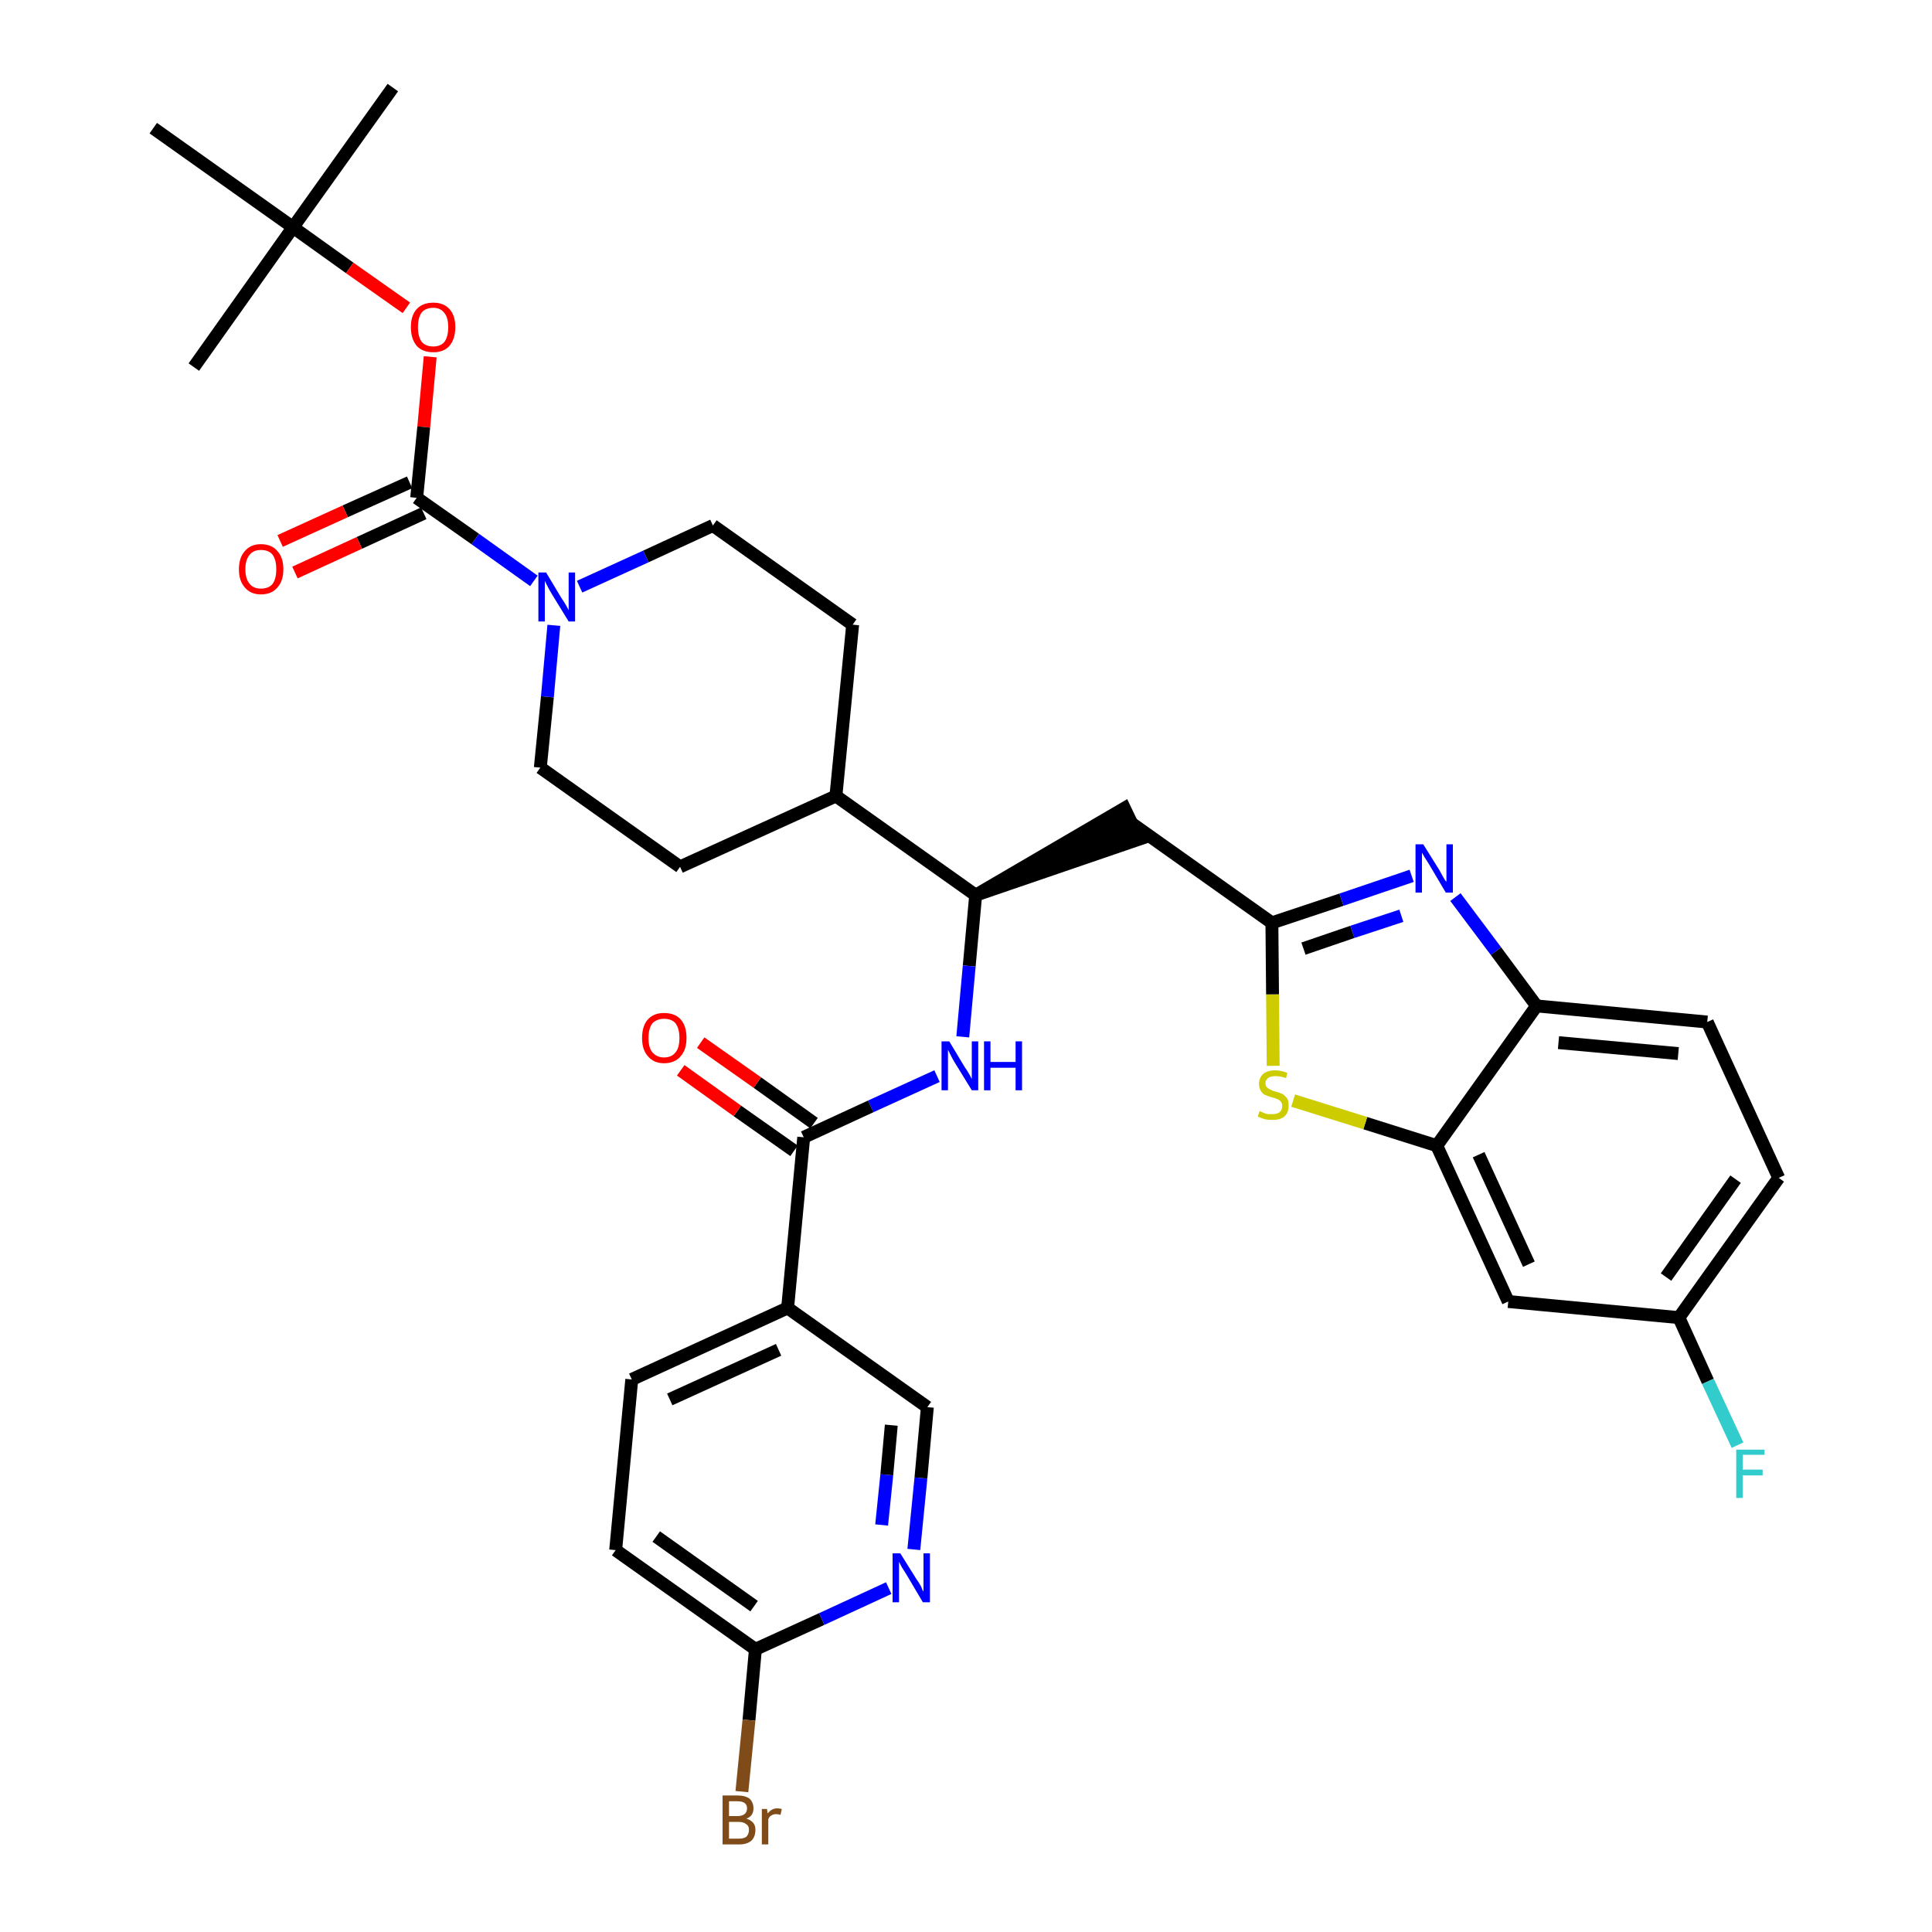 <?xml version='1.0' encoding='iso-8859-1'?>
<svg version='1.1' baseProfile='full'
              xmlns='http://www.w3.org/2000/svg'
                      xmlns:rdkit='http://www.rdkit.org/xml'
                      xmlns:xlink='http://www.w3.org/1999/xlink'
                  xml:space='preserve'
width='300px' height='300px' viewBox='0 0 300 300'>
<!-- END OF HEADER -->
<path class='bond-0 atom-0 atom-1' d='M 61.0,13.6 L 45.5,35.3' style='fill:none;fill-rule:evenodd;stroke:#000000;stroke-width:2.0px;stroke-linecap:butt;stroke-linejoin:miter;stroke-opacity:1' />
<path class='bond-1 atom-1 atom-2' d='M 45.5,35.3 L 30.1,57.0' style='fill:none;fill-rule:evenodd;stroke:#000000;stroke-width:2.0px;stroke-linecap:butt;stroke-linejoin:miter;stroke-opacity:1' />
<path class='bond-2 atom-1 atom-3' d='M 45.5,35.3 L 23.8,19.9' style='fill:none;fill-rule:evenodd;stroke:#000000;stroke-width:2.0px;stroke-linecap:butt;stroke-linejoin:miter;stroke-opacity:1' />
<path class='bond-3 atom-1 atom-4' d='M 45.5,35.3 L 54.3,41.6' style='fill:none;fill-rule:evenodd;stroke:#000000;stroke-width:2.0px;stroke-linecap:butt;stroke-linejoin:miter;stroke-opacity:1' />
<path class='bond-3 atom-1 atom-4' d='M 54.3,41.6 L 63.1,47.8' style='fill:none;fill-rule:evenodd;stroke:#FF0000;stroke-width:2.0px;stroke-linecap:butt;stroke-linejoin:miter;stroke-opacity:1' />
<path class='bond-4 atom-4 atom-5' d='M 66.8,55.4 L 65.8,66.3' style='fill:none;fill-rule:evenodd;stroke:#FF0000;stroke-width:2.0px;stroke-linecap:butt;stroke-linejoin:miter;stroke-opacity:1' />
<path class='bond-4 atom-4 atom-5' d='M 65.8,66.3 L 64.7,77.3' style='fill:none;fill-rule:evenodd;stroke:#000000;stroke-width:2.0px;stroke-linecap:butt;stroke-linejoin:miter;stroke-opacity:1' />
<path class='bond-5 atom-5 atom-6' d='M 63.6,74.9 L 53.6,79.4' style='fill:none;fill-rule:evenodd;stroke:#000000;stroke-width:2.0px;stroke-linecap:butt;stroke-linejoin:miter;stroke-opacity:1' />
<path class='bond-5 atom-5 atom-6' d='M 53.6,79.4 L 43.5,84.0' style='fill:none;fill-rule:evenodd;stroke:#FF0000;stroke-width:2.0px;stroke-linecap:butt;stroke-linejoin:miter;stroke-opacity:1' />
<path class='bond-5 atom-5 atom-6' d='M 65.8,79.7 L 55.8,84.3' style='fill:none;fill-rule:evenodd;stroke:#000000;stroke-width:2.0px;stroke-linecap:butt;stroke-linejoin:miter;stroke-opacity:1' />
<path class='bond-5 atom-5 atom-6' d='M 55.8,84.3 L 45.8,88.9' style='fill:none;fill-rule:evenodd;stroke:#FF0000;stroke-width:2.0px;stroke-linecap:butt;stroke-linejoin:miter;stroke-opacity:1' />
<path class='bond-6 atom-5 atom-7' d='M 64.7,77.3 L 73.8,83.7' style='fill:none;fill-rule:evenodd;stroke:#000000;stroke-width:2.0px;stroke-linecap:butt;stroke-linejoin:miter;stroke-opacity:1' />
<path class='bond-6 atom-5 atom-7' d='M 73.8,83.7 L 82.9,90.2' style='fill:none;fill-rule:evenodd;stroke:#0000FF;stroke-width:2.0px;stroke-linecap:butt;stroke-linejoin:miter;stroke-opacity:1' />
<path class='bond-7 atom-7 atom-8' d='M 90.0,91.1 L 100.3,86.4' style='fill:none;fill-rule:evenodd;stroke:#0000FF;stroke-width:2.0px;stroke-linecap:butt;stroke-linejoin:miter;stroke-opacity:1' />
<path class='bond-7 atom-7 atom-8' d='M 100.3,86.4 L 110.7,81.6' style='fill:none;fill-rule:evenodd;stroke:#000000;stroke-width:2.0px;stroke-linecap:butt;stroke-linejoin:miter;stroke-opacity:1' />
<path class='bond-34 atom-34 atom-7' d='M 83.9,119.2 L 85.0,108.2' style='fill:none;fill-rule:evenodd;stroke:#000000;stroke-width:2.0px;stroke-linecap:butt;stroke-linejoin:miter;stroke-opacity:1' />
<path class='bond-34 atom-34 atom-7' d='M 85.0,108.2 L 86.0,97.1' style='fill:none;fill-rule:evenodd;stroke:#0000FF;stroke-width:2.0px;stroke-linecap:butt;stroke-linejoin:miter;stroke-opacity:1' />
<path class='bond-8 atom-8 atom-9' d='M 110.7,81.6 L 132.4,97.0' style='fill:none;fill-rule:evenodd;stroke:#000000;stroke-width:2.0px;stroke-linecap:butt;stroke-linejoin:miter;stroke-opacity:1' />
<path class='bond-9 atom-9 atom-10' d='M 132.4,97.0 L 129.8,123.6' style='fill:none;fill-rule:evenodd;stroke:#000000;stroke-width:2.0px;stroke-linecap:butt;stroke-linejoin:miter;stroke-opacity:1' />
<path class='bond-10 atom-10 atom-11' d='M 129.8,123.6 L 151.5,139.0' style='fill:none;fill-rule:evenodd;stroke:#000000;stroke-width:2.0px;stroke-linecap:butt;stroke-linejoin:miter;stroke-opacity:1' />
<path class='bond-32 atom-10 atom-33' d='M 129.8,123.6 L 105.6,134.6' style='fill:none;fill-rule:evenodd;stroke:#000000;stroke-width:2.0px;stroke-linecap:butt;stroke-linejoin:miter;stroke-opacity:1' />
<path class='bond-11 atom-11 atom-12' d='M 151.5,139.0 L 176.9,130.3 L 174.6,125.5 Z' style='fill:#000000;fill-rule:evenodd;fill-opacity:1;stroke:#000000;stroke-width:2.0px;stroke-linecap:butt;stroke-linejoin:miter;stroke-opacity:1;' />
<path class='bond-22 atom-11 atom-23' d='M 151.5,139.0 L 150.5,150.0' style='fill:none;fill-rule:evenodd;stroke:#000000;stroke-width:2.0px;stroke-linecap:butt;stroke-linejoin:miter;stroke-opacity:1' />
<path class='bond-22 atom-11 atom-23' d='M 150.5,150.0 L 149.5,161.0' style='fill:none;fill-rule:evenodd;stroke:#0000FF;stroke-width:2.0px;stroke-linecap:butt;stroke-linejoin:miter;stroke-opacity:1' />
<path class='bond-12 atom-12 atom-13' d='M 175.8,127.9 L 197.5,143.3' style='fill:none;fill-rule:evenodd;stroke:#000000;stroke-width:2.0px;stroke-linecap:butt;stroke-linejoin:miter;stroke-opacity:1' />
<path class='bond-13 atom-13 atom-14' d='M 197.5,143.3 L 208.3,139.7' style='fill:none;fill-rule:evenodd;stroke:#000000;stroke-width:2.0px;stroke-linecap:butt;stroke-linejoin:miter;stroke-opacity:1' />
<path class='bond-13 atom-13 atom-14' d='M 208.3,139.7 L 219.2,136.0' style='fill:none;fill-rule:evenodd;stroke:#0000FF;stroke-width:2.0px;stroke-linecap:butt;stroke-linejoin:miter;stroke-opacity:1' />
<path class='bond-13 atom-13 atom-14' d='M 202.4,147.3 L 210.0,144.7' style='fill:none;fill-rule:evenodd;stroke:#000000;stroke-width:2.0px;stroke-linecap:butt;stroke-linejoin:miter;stroke-opacity:1' />
<path class='bond-13 atom-13 atom-14' d='M 210.0,144.7 L 217.6,142.2' style='fill:none;fill-rule:evenodd;stroke:#0000FF;stroke-width:2.0px;stroke-linecap:butt;stroke-linejoin:miter;stroke-opacity:1' />
<path class='bond-35 atom-22 atom-13' d='M 197.7,165.5 L 197.6,154.4' style='fill:none;fill-rule:evenodd;stroke:#CCCC00;stroke-width:2.0px;stroke-linecap:butt;stroke-linejoin:miter;stroke-opacity:1' />
<path class='bond-35 atom-22 atom-13' d='M 197.6,154.4 L 197.5,143.3' style='fill:none;fill-rule:evenodd;stroke:#000000;stroke-width:2.0px;stroke-linecap:butt;stroke-linejoin:miter;stroke-opacity:1' />
<path class='bond-14 atom-14 atom-15' d='M 226.0,139.3 L 232.3,147.7' style='fill:none;fill-rule:evenodd;stroke:#0000FF;stroke-width:2.0px;stroke-linecap:butt;stroke-linejoin:miter;stroke-opacity:1' />
<path class='bond-14 atom-14 atom-15' d='M 232.3,147.7 L 238.6,156.2' style='fill:none;fill-rule:evenodd;stroke:#000000;stroke-width:2.0px;stroke-linecap:butt;stroke-linejoin:miter;stroke-opacity:1' />
<path class='bond-15 atom-15 atom-16' d='M 238.6,156.2 L 265.1,158.7' style='fill:none;fill-rule:evenodd;stroke:#000000;stroke-width:2.0px;stroke-linecap:butt;stroke-linejoin:miter;stroke-opacity:1' />
<path class='bond-15 atom-15 atom-16' d='M 242.0,161.9 L 260.6,163.6' style='fill:none;fill-rule:evenodd;stroke:#000000;stroke-width:2.0px;stroke-linecap:butt;stroke-linejoin:miter;stroke-opacity:1' />
<path class='bond-37 atom-21 atom-15' d='M 223.1,177.9 L 238.6,156.2' style='fill:none;fill-rule:evenodd;stroke:#000000;stroke-width:2.0px;stroke-linecap:butt;stroke-linejoin:miter;stroke-opacity:1' />
<path class='bond-16 atom-16 atom-17' d='M 265.1,158.7 L 276.2,182.9' style='fill:none;fill-rule:evenodd;stroke:#000000;stroke-width:2.0px;stroke-linecap:butt;stroke-linejoin:miter;stroke-opacity:1' />
<path class='bond-17 atom-17 atom-18' d='M 276.2,182.9 L 260.7,204.6' style='fill:none;fill-rule:evenodd;stroke:#000000;stroke-width:2.0px;stroke-linecap:butt;stroke-linejoin:miter;stroke-opacity:1' />
<path class='bond-17 atom-17 atom-18' d='M 269.5,183.1 L 258.7,198.3' style='fill:none;fill-rule:evenodd;stroke:#000000;stroke-width:2.0px;stroke-linecap:butt;stroke-linejoin:miter;stroke-opacity:1' />
<path class='bond-18 atom-18 atom-19' d='M 260.7,204.6 L 265.2,214.5' style='fill:none;fill-rule:evenodd;stroke:#000000;stroke-width:2.0px;stroke-linecap:butt;stroke-linejoin:miter;stroke-opacity:1' />
<path class='bond-18 atom-18 atom-19' d='M 265.2,214.5 L 269.8,224.4' style='fill:none;fill-rule:evenodd;stroke:#33CCCC;stroke-width:2.0px;stroke-linecap:butt;stroke-linejoin:miter;stroke-opacity:1' />
<path class='bond-19 atom-18 atom-20' d='M 260.7,204.6 L 234.2,202.1' style='fill:none;fill-rule:evenodd;stroke:#000000;stroke-width:2.0px;stroke-linecap:butt;stroke-linejoin:miter;stroke-opacity:1' />
<path class='bond-20 atom-20 atom-21' d='M 234.2,202.1 L 223.1,177.9' style='fill:none;fill-rule:evenodd;stroke:#000000;stroke-width:2.0px;stroke-linecap:butt;stroke-linejoin:miter;stroke-opacity:1' />
<path class='bond-20 atom-20 atom-21' d='M 237.4,196.3 L 229.6,179.3' style='fill:none;fill-rule:evenodd;stroke:#000000;stroke-width:2.0px;stroke-linecap:butt;stroke-linejoin:miter;stroke-opacity:1' />
<path class='bond-21 atom-21 atom-22' d='M 223.1,177.9 L 212.0,174.4' style='fill:none;fill-rule:evenodd;stroke:#000000;stroke-width:2.0px;stroke-linecap:butt;stroke-linejoin:miter;stroke-opacity:1' />
<path class='bond-21 atom-21 atom-22' d='M 212.0,174.4 L 200.8,170.9' style='fill:none;fill-rule:evenodd;stroke:#CCCC00;stroke-width:2.0px;stroke-linecap:butt;stroke-linejoin:miter;stroke-opacity:1' />
<path class='bond-23 atom-23 atom-24' d='M 145.5,167.1 L 135.2,171.8' style='fill:none;fill-rule:evenodd;stroke:#0000FF;stroke-width:2.0px;stroke-linecap:butt;stroke-linejoin:miter;stroke-opacity:1' />
<path class='bond-23 atom-23 atom-24' d='M 135.2,171.8 L 124.8,176.6' style='fill:none;fill-rule:evenodd;stroke:#000000;stroke-width:2.0px;stroke-linecap:butt;stroke-linejoin:miter;stroke-opacity:1' />
<path class='bond-24 atom-24 atom-25' d='M 126.4,174.4 L 117.6,168.1' style='fill:none;fill-rule:evenodd;stroke:#000000;stroke-width:2.0px;stroke-linecap:butt;stroke-linejoin:miter;stroke-opacity:1' />
<path class='bond-24 atom-24 atom-25' d='M 117.6,168.1 L 108.8,161.9' style='fill:none;fill-rule:evenodd;stroke:#FF0000;stroke-width:2.0px;stroke-linecap:butt;stroke-linejoin:miter;stroke-opacity:1' />
<path class='bond-24 atom-24 atom-25' d='M 123.3,178.7 L 114.5,172.5' style='fill:none;fill-rule:evenodd;stroke:#000000;stroke-width:2.0px;stroke-linecap:butt;stroke-linejoin:miter;stroke-opacity:1' />
<path class='bond-24 atom-24 atom-25' d='M 114.5,172.5 L 105.7,166.2' style='fill:none;fill-rule:evenodd;stroke:#FF0000;stroke-width:2.0px;stroke-linecap:butt;stroke-linejoin:miter;stroke-opacity:1' />
<path class='bond-25 atom-24 atom-26' d='M 124.8,176.6 L 122.3,203.1' style='fill:none;fill-rule:evenodd;stroke:#000000;stroke-width:2.0px;stroke-linecap:butt;stroke-linejoin:miter;stroke-opacity:1' />
<path class='bond-26 atom-26 atom-27' d='M 122.3,203.1 L 98.1,214.2' style='fill:none;fill-rule:evenodd;stroke:#000000;stroke-width:2.0px;stroke-linecap:butt;stroke-linejoin:miter;stroke-opacity:1' />
<path class='bond-26 atom-26 atom-27' d='M 120.9,209.6 L 104.0,217.3' style='fill:none;fill-rule:evenodd;stroke:#000000;stroke-width:2.0px;stroke-linecap:butt;stroke-linejoin:miter;stroke-opacity:1' />
<path class='bond-36 atom-32 atom-26' d='M 144.0,218.5 L 122.3,203.1' style='fill:none;fill-rule:evenodd;stroke:#000000;stroke-width:2.0px;stroke-linecap:butt;stroke-linejoin:miter;stroke-opacity:1' />
<path class='bond-27 atom-27 atom-28' d='M 98.1,214.2 L 95.6,240.7' style='fill:none;fill-rule:evenodd;stroke:#000000;stroke-width:2.0px;stroke-linecap:butt;stroke-linejoin:miter;stroke-opacity:1' />
<path class='bond-28 atom-28 atom-29' d='M 95.6,240.7 L 117.3,256.1' style='fill:none;fill-rule:evenodd;stroke:#000000;stroke-width:2.0px;stroke-linecap:butt;stroke-linejoin:miter;stroke-opacity:1' />
<path class='bond-28 atom-28 atom-29' d='M 101.9,238.6 L 117.1,249.4' style='fill:none;fill-rule:evenodd;stroke:#000000;stroke-width:2.0px;stroke-linecap:butt;stroke-linejoin:miter;stroke-opacity:1' />
<path class='bond-29 atom-29 atom-30' d='M 117.3,256.1 L 116.3,267.1' style='fill:none;fill-rule:evenodd;stroke:#000000;stroke-width:2.0px;stroke-linecap:butt;stroke-linejoin:miter;stroke-opacity:1' />
<path class='bond-29 atom-29 atom-30' d='M 116.3,267.1 L 115.2,278.2' style='fill:none;fill-rule:evenodd;stroke:#7F4C19;stroke-width:2.0px;stroke-linecap:butt;stroke-linejoin:miter;stroke-opacity:1' />
<path class='bond-30 atom-29 atom-31' d='M 117.3,256.1 L 127.6,251.4' style='fill:none;fill-rule:evenodd;stroke:#000000;stroke-width:2.0px;stroke-linecap:butt;stroke-linejoin:miter;stroke-opacity:1' />
<path class='bond-30 atom-29 atom-31' d='M 127.6,251.4 L 138.0,246.6' style='fill:none;fill-rule:evenodd;stroke:#0000FF;stroke-width:2.0px;stroke-linecap:butt;stroke-linejoin:miter;stroke-opacity:1' />
<path class='bond-31 atom-31 atom-32' d='M 141.9,240.6 L 143.0,229.5' style='fill:none;fill-rule:evenodd;stroke:#0000FF;stroke-width:2.0px;stroke-linecap:butt;stroke-linejoin:miter;stroke-opacity:1' />
<path class='bond-31 atom-31 atom-32' d='M 143.0,229.5 L 144.0,218.5' style='fill:none;fill-rule:evenodd;stroke:#000000;stroke-width:2.0px;stroke-linecap:butt;stroke-linejoin:miter;stroke-opacity:1' />
<path class='bond-31 atom-31 atom-32' d='M 136.9,236.8 L 137.7,229.0' style='fill:none;fill-rule:evenodd;stroke:#0000FF;stroke-width:2.0px;stroke-linecap:butt;stroke-linejoin:miter;stroke-opacity:1' />
<path class='bond-31 atom-31 atom-32' d='M 137.7,229.0 L 138.4,221.3' style='fill:none;fill-rule:evenodd;stroke:#000000;stroke-width:2.0px;stroke-linecap:butt;stroke-linejoin:miter;stroke-opacity:1' />
<path class='bond-33 atom-33 atom-34' d='M 105.6,134.6 L 83.9,119.2' style='fill:none;fill-rule:evenodd;stroke:#000000;stroke-width:2.0px;stroke-linecap:butt;stroke-linejoin:miter;stroke-opacity:1' />
<path  class='atom-4' d='M 63.8 50.8
Q 63.8 49.0, 64.7 48.0
Q 65.6 47.0, 67.3 47.0
Q 68.9 47.0, 69.8 48.0
Q 70.7 49.0, 70.7 50.8
Q 70.7 52.6, 69.8 53.7
Q 68.9 54.7, 67.3 54.7
Q 65.6 54.7, 64.7 53.7
Q 63.8 52.6, 63.8 50.8
M 67.3 53.8
Q 68.4 53.8, 69.0 53.1
Q 69.6 52.3, 69.6 50.8
Q 69.6 49.3, 69.0 48.6
Q 68.4 47.8, 67.3 47.8
Q 66.1 47.8, 65.5 48.5
Q 64.9 49.3, 64.9 50.8
Q 64.9 52.3, 65.5 53.1
Q 66.1 53.8, 67.3 53.8
' fill='#FF0000'/>
<path  class='atom-6' d='M 37.1 88.4
Q 37.1 86.6, 38.0 85.6
Q 38.9 84.5, 40.5 84.5
Q 42.2 84.5, 43.1 85.6
Q 44.0 86.6, 44.0 88.4
Q 44.0 90.2, 43.1 91.2
Q 42.2 92.3, 40.5 92.3
Q 38.9 92.3, 38.0 91.2
Q 37.1 90.2, 37.1 88.4
M 40.5 91.4
Q 41.7 91.4, 42.3 90.7
Q 42.9 89.9, 42.9 88.4
Q 42.9 86.9, 42.3 86.1
Q 41.7 85.4, 40.5 85.4
Q 39.4 85.4, 38.8 86.1
Q 38.1 86.9, 38.1 88.4
Q 38.1 89.9, 38.8 90.7
Q 39.4 91.4, 40.5 91.4
' fill='#FF0000'/>
<path  class='atom-7' d='M 84.8 88.9
L 87.2 92.9
Q 87.5 93.3, 87.9 94.0
Q 88.3 94.7, 88.3 94.8
L 88.3 88.9
L 89.3 88.9
L 89.3 96.5
L 88.3 96.5
L 85.6 92.1
Q 85.3 91.6, 85.0 91.0
Q 84.7 90.4, 84.6 90.2
L 84.6 96.5
L 83.6 96.5
L 83.6 88.9
L 84.8 88.9
' fill='#0000FF'/>
<path  class='atom-14' d='M 221.0 131.1
L 223.5 135.1
Q 223.7 135.5, 224.1 136.2
Q 224.5 136.9, 224.6 136.9
L 224.6 131.1
L 225.6 131.1
L 225.6 138.6
L 224.5 138.6
L 221.9 134.2
Q 221.6 133.7, 221.2 133.1
Q 220.9 132.6, 220.8 132.4
L 220.8 138.6
L 219.8 138.6
L 219.8 131.1
L 221.0 131.1
' fill='#0000FF'/>
<path  class='atom-19' d='M 269.6 225.1
L 274.0 225.1
L 274.0 225.9
L 270.6 225.9
L 270.6 228.2
L 273.7 228.2
L 273.7 229.1
L 270.6 229.1
L 270.6 232.6
L 269.6 232.6
L 269.6 225.1
' fill='#33CCCC'/>
<path  class='atom-22' d='M 195.6 172.5
Q 195.7 172.6, 196.0 172.7
Q 196.4 172.9, 196.8 173.0
Q 197.2 173.0, 197.6 173.0
Q 198.3 173.0, 198.7 172.7
Q 199.1 172.4, 199.1 171.7
Q 199.1 171.3, 198.9 171.1
Q 198.7 170.8, 198.4 170.7
Q 198.0 170.5, 197.5 170.4
Q 196.8 170.2, 196.4 170.0
Q 196.0 169.8, 195.8 169.4
Q 195.5 169.0, 195.5 168.3
Q 195.5 167.4, 196.1 166.8
Q 196.8 166.2, 198.0 166.2
Q 198.9 166.2, 199.9 166.6
L 199.7 167.4
Q 198.8 167.1, 198.1 167.1
Q 197.3 167.1, 196.9 167.4
Q 196.5 167.7, 196.5 168.2
Q 196.5 168.6, 196.7 168.8
Q 197.0 169.1, 197.3 169.2
Q 197.6 169.4, 198.1 169.5
Q 198.8 169.7, 199.2 169.9
Q 199.6 170.2, 199.9 170.6
Q 200.1 171.0, 200.1 171.7
Q 200.1 172.8, 199.4 173.4
Q 198.8 173.9, 197.6 173.9
Q 196.9 173.9, 196.4 173.8
Q 195.9 173.6, 195.3 173.4
L 195.6 172.5
' fill='#CCCC00'/>
<path  class='atom-23' d='M 147.4 161.7
L 149.8 165.7
Q 150.1 166.1, 150.5 166.8
Q 150.9 167.5, 150.9 167.6
L 150.9 161.7
L 151.9 161.7
L 151.9 169.3
L 150.9 169.3
L 148.2 164.9
Q 147.9 164.4, 147.6 163.8
Q 147.3 163.2, 147.2 163.0
L 147.2 169.3
L 146.2 169.3
L 146.2 161.7
L 147.4 161.7
' fill='#0000FF'/>
<path  class='atom-23' d='M 152.8 161.7
L 153.8 161.7
L 153.8 164.9
L 157.7 164.9
L 157.7 161.7
L 158.7 161.7
L 158.7 169.3
L 157.7 169.3
L 157.7 165.8
L 153.8 165.8
L 153.8 169.3
L 152.8 169.3
L 152.8 161.7
' fill='#0000FF'/>
<path  class='atom-25' d='M 99.7 161.2
Q 99.7 159.3, 100.6 158.3
Q 101.5 157.3, 103.1 157.3
Q 104.8 157.3, 105.7 158.3
Q 106.6 159.3, 106.6 161.2
Q 106.6 163.0, 105.7 164.0
Q 104.8 165.1, 103.1 165.1
Q 101.5 165.1, 100.6 164.0
Q 99.7 163.0, 99.7 161.2
M 103.1 164.2
Q 104.3 164.2, 104.9 163.4
Q 105.5 162.7, 105.5 161.2
Q 105.5 159.7, 104.9 158.9
Q 104.3 158.2, 103.1 158.2
Q 102.0 158.2, 101.3 158.9
Q 100.7 159.7, 100.7 161.2
Q 100.7 162.7, 101.3 163.4
Q 102.0 164.2, 103.1 164.2
' fill='#FF0000'/>
<path  class='atom-30' d='M 115.9 282.4
Q 116.6 282.6, 117.0 283.1
Q 117.3 283.5, 117.3 284.1
Q 117.3 285.2, 116.7 285.8
Q 116.0 286.4, 114.8 286.4
L 112.2 286.4
L 112.2 278.8
L 114.5 278.8
Q 115.7 278.8, 116.4 279.3
Q 117.0 279.9, 117.0 280.8
Q 117.0 282.0, 115.9 282.4
M 113.2 279.7
L 113.2 282.0
L 114.5 282.0
Q 115.2 282.0, 115.6 281.7
Q 116.0 281.4, 116.0 280.8
Q 116.0 279.7, 114.5 279.7
L 113.2 279.7
M 114.8 285.5
Q 115.5 285.5, 115.9 285.2
Q 116.3 284.8, 116.3 284.1
Q 116.3 283.5, 115.8 283.2
Q 115.4 282.9, 114.6 282.9
L 113.2 282.9
L 113.2 285.5
L 114.8 285.5
' fill='#7F4C19'/>
<path  class='atom-30' d='M 119.1 280.9
L 119.2 281.6
Q 119.8 280.8, 120.7 280.8
Q 121.0 280.8, 121.4 280.9
L 121.2 281.8
Q 120.8 281.7, 120.5 281.7
Q 120.1 281.7, 119.8 281.9
Q 119.5 282.0, 119.3 282.5
L 119.3 286.4
L 118.3 286.4
L 118.3 280.9
L 119.1 280.9
' fill='#7F4C19'/>
<path  class='atom-31' d='M 139.8 241.2
L 142.3 245.2
Q 142.6 245.6, 143.0 246.3
Q 143.3 247.1, 143.4 247.1
L 143.4 241.2
L 144.4 241.2
L 144.4 248.8
L 143.3 248.8
L 140.7 244.4
Q 140.4 243.9, 140.0 243.3
Q 139.7 242.7, 139.6 242.5
L 139.6 248.8
L 138.6 248.8
L 138.6 241.2
L 139.8 241.2
' fill='#0000FF'/>
</svg>
